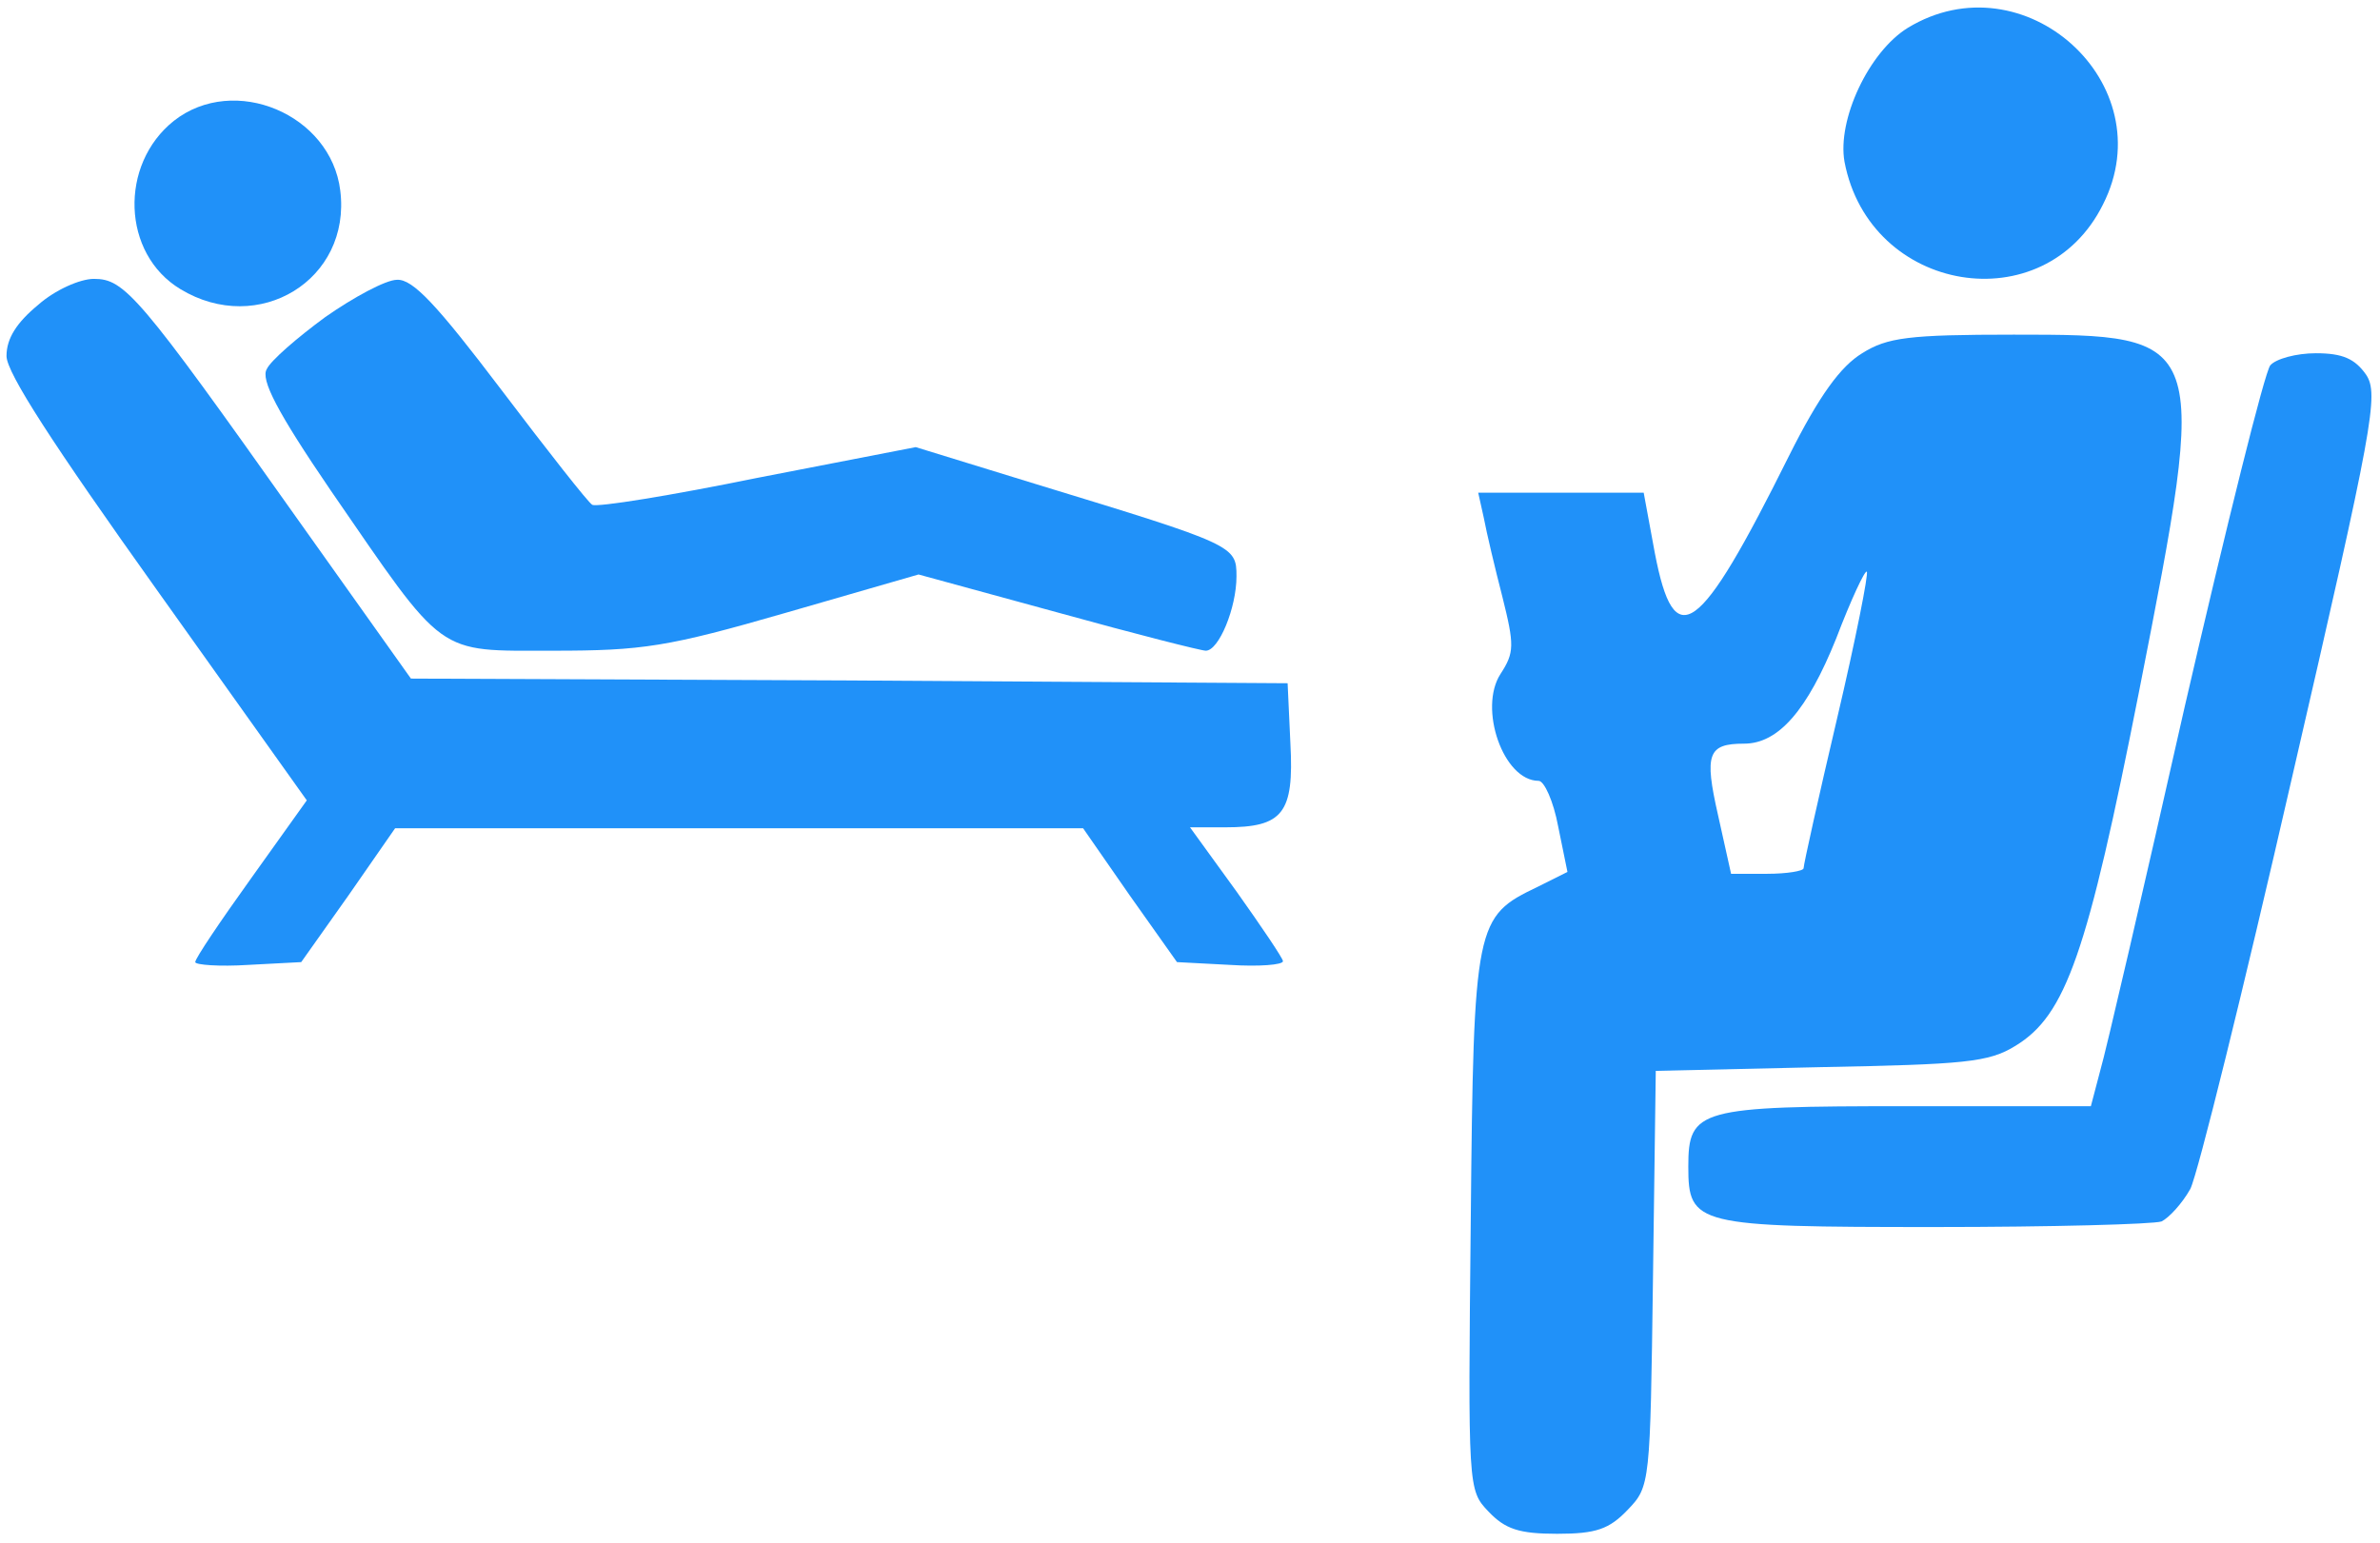 <?xml version="1.0" standalone="no"?>
<!DOCTYPE svg PUBLIC "-//W3C//DTD SVG 20010904//EN"
 "http://www.w3.org/TR/2001/REC-SVG-20010904/DTD/svg10.dtd">
<svg version="1.0" xmlns="http://www.w3.org/2000/svg"
 width="256pt" height="166pt" viewBox="0 0 256 166"
 preserveAspectRatio="xMidYMid meet">

<g transform="translate(0,166) scale(0.1,-0.1)"
fill="#2091F9" stroke="none">
<path d="M2052 1630 c-42 -26 -76 -99 -68 -144 27 -142 215 -173 278 -46 66
130 -85 266 -210 190z"/>
<path d="M187 1530 c-59 -47 -56 -143 7 -181 84 -51 184 10 172 106 -10 82
-114 126 -179 75z"/>
<path d="M41 1332 c-23 -19 -34 -36 -34 -55 0 -18 50 -95 162 -252 l161 -226
-60 -84 c-33 -46 -60 -86 -60 -90 0 -3 26 -5 57 -3 l57 3 51 72 50 72 370 0
370 0 50 -72 51 -72 57 -3 c31 -2 57 0 57 4 0 3 -23 37 -50 75 l-50 69 38 0
c62 0 74 15 70 90 l-3 65 -472 3 -471 2 -123 173 c-170 240 -185 257 -218 257
-15 0 -42 -12 -60 -28z"/>
<path d="M350 1319 c-30 -22 -59 -47 -63 -56 -7 -11 11 -46 69 -131 124 -180
112 -172 239 -172 96 0 123 4 251 41 l142 41 150 -41 c83 -23 154 -41 159 -41
14 0 33 46 33 80 0 33 -2 34 -215 99 l-130 40 -170 -33 c-93 -19 -173 -32
-178 -29 -4 2 -48 58 -98 124 -69 91 -95 119 -112 118 -12 0 -47 -19 -77 -40z"/>
<path d="M2003 1280 c-23 -14 -46 -45 -79 -111 -97 -195 -123 -213 -144 -104
l-12 65 -89 0 -89 0 6 -27 c3 -16 12 -54 20 -85 13 -52 13 -60 -2 -83 -24 -37
3 -115 41 -115 6 0 16 -22 21 -49 l10 -49 -32 -16 c-67 -32 -69 -38 -72 -359
-3 -288 -3 -290 19 -313 18 -19 33 -24 74 -24 42 0 56 5 76 26 24 25 24 28 27
249 l3 223 177 4 c155 3 181 5 210 23 54 33 77 98 133 382 75 382 75 383 -135
383 -113 0 -136 -3 -163 -20z m-27 -393 c-20 -85 -36 -157 -36 -161 0 -3 -18
-6 -39 -6 l-39 0 -14 63 c-15 66 -11 77 28 77 37 0 68 36 99 113 16 42 31 74
33 72 2 -2 -12 -73 -32 -158z"/>
<path d="M2442 1267 c-6 -7 -47 -172 -92 -367 -44 -195 -85 -372 -91 -392
l-10 -38 -197 0 c-225 0 -236 -3 -236 -65 0 -63 8 -65 265 -65 125 0 235 3
244 6 8 4 22 19 31 35 8 16 57 214 109 441 88 381 94 414 80 435 -12 17 -25
23 -54 23 -21 0 -43 -6 -49 -13z"/>
</g>
</svg>
